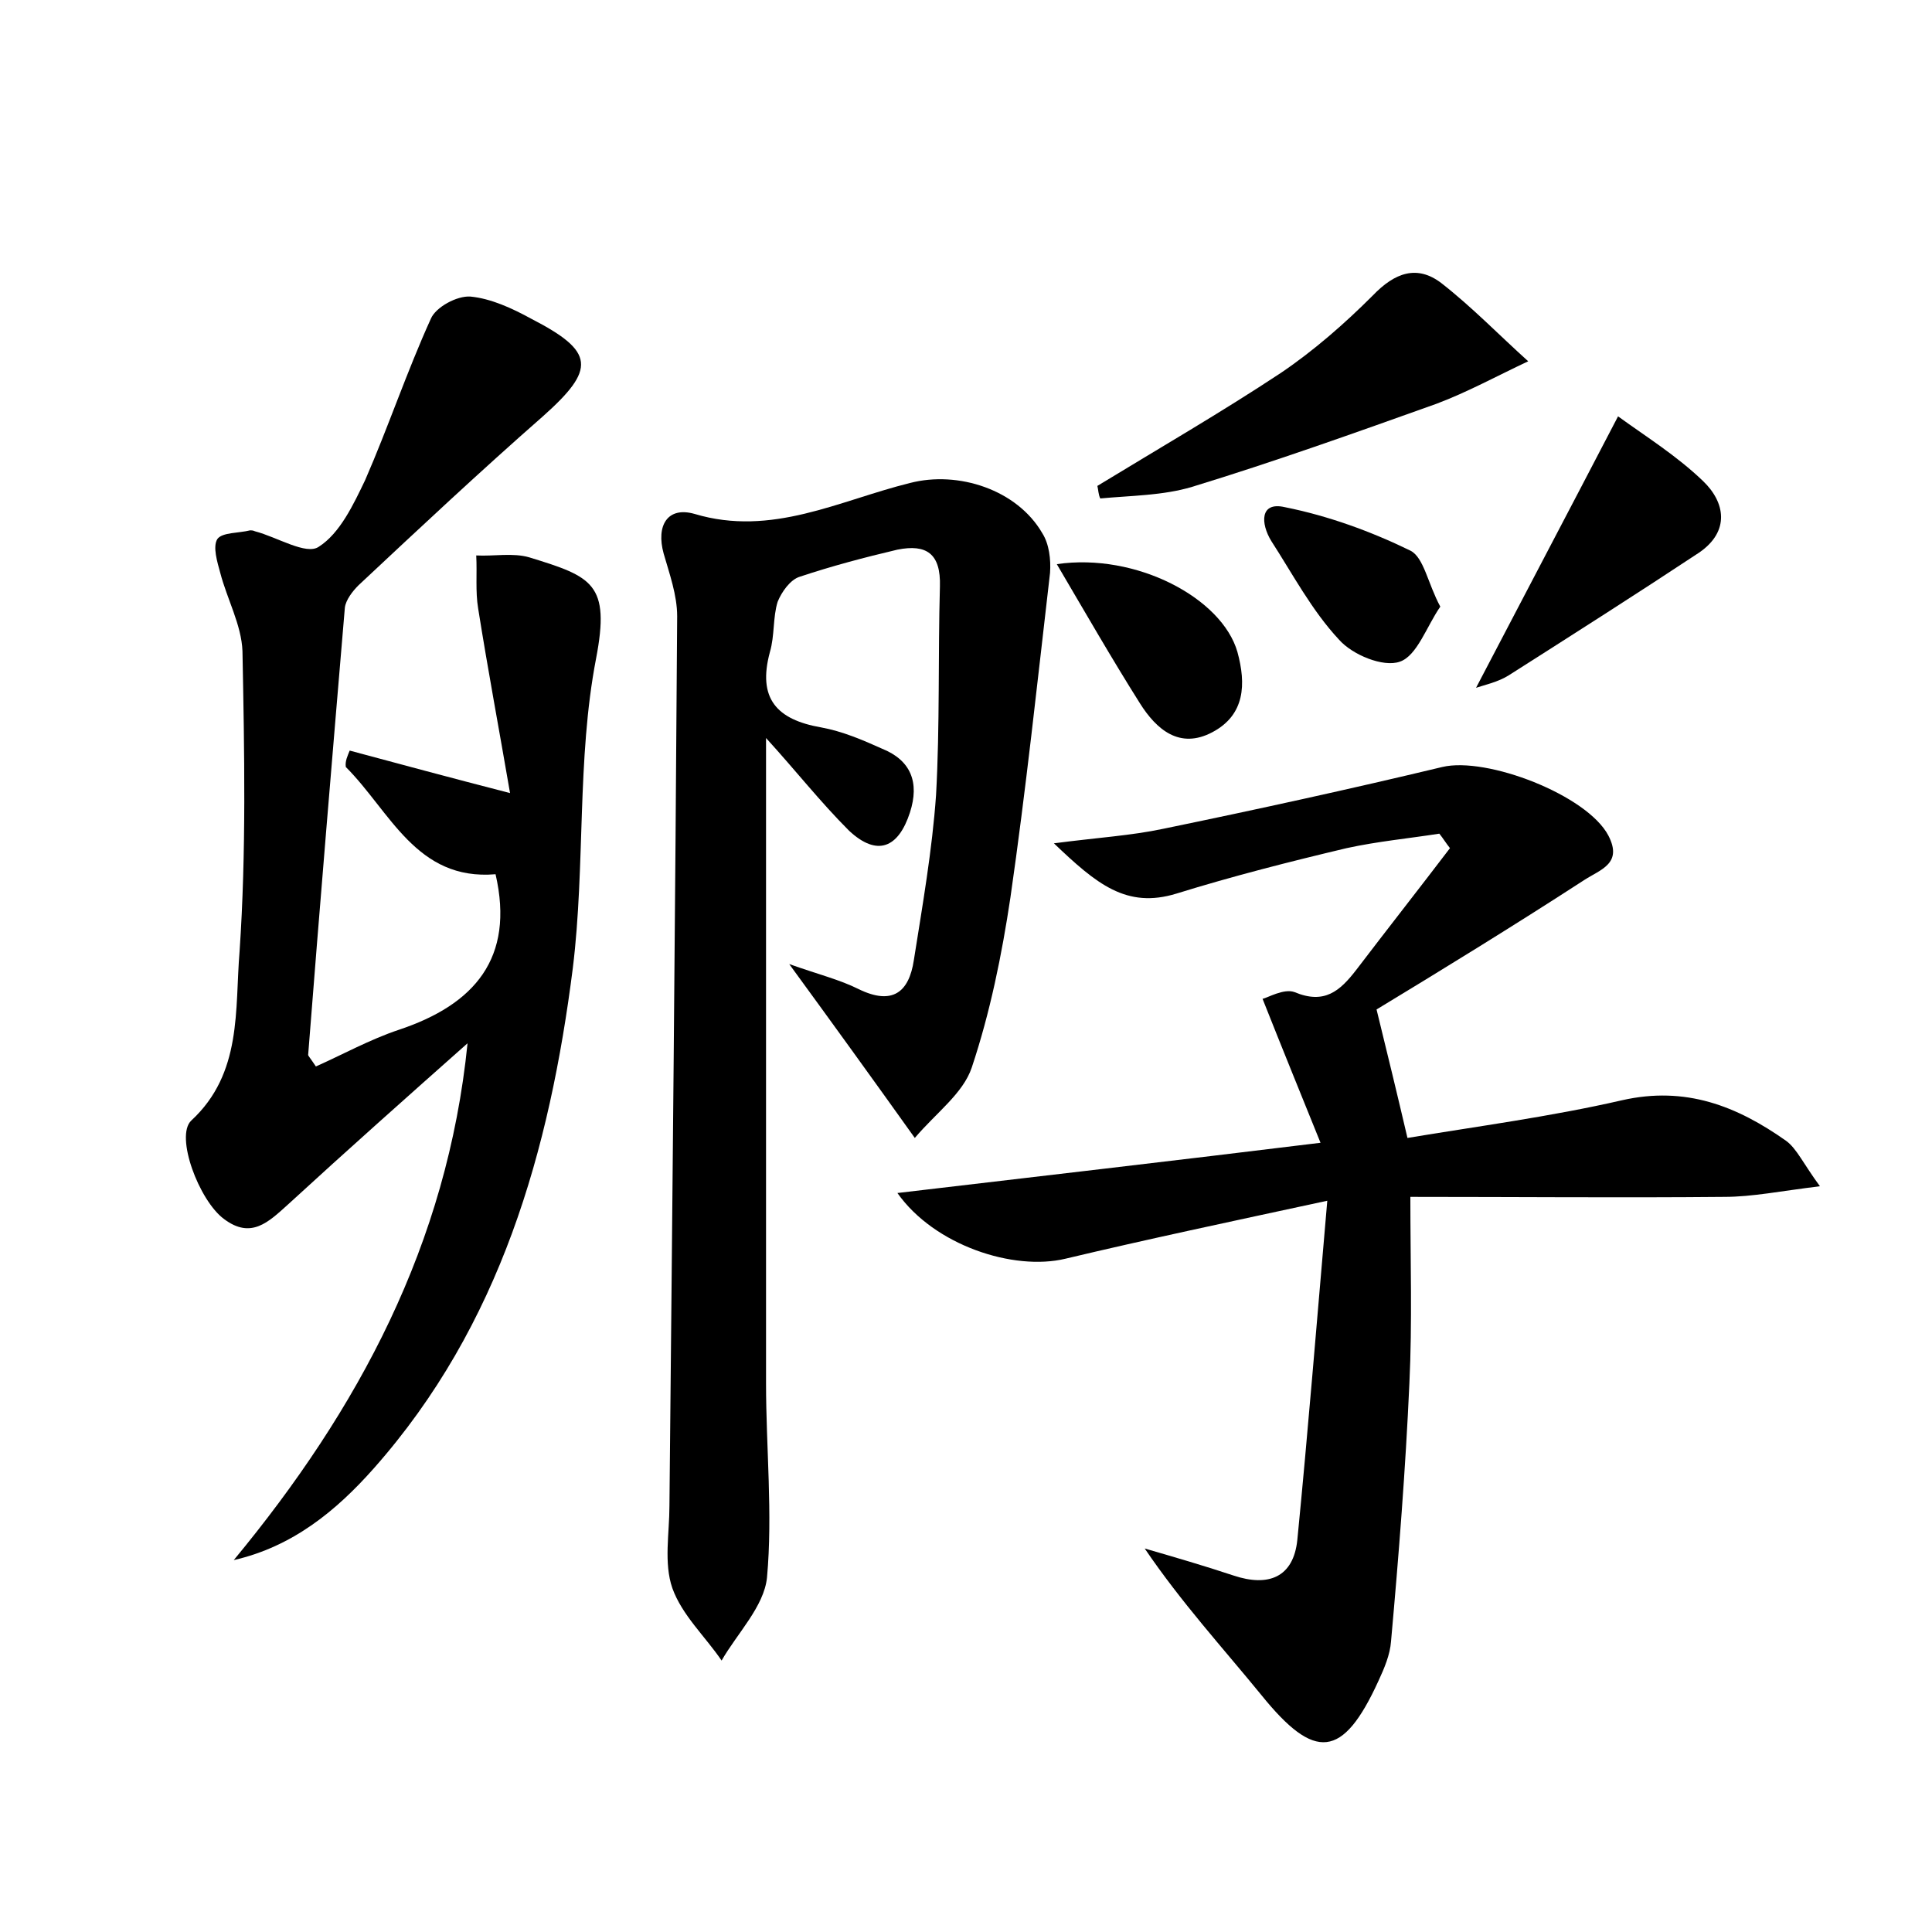 <?xml version="1.0" encoding="utf-8"?>
<!-- Generator: Adobe Illustrator 22.0.0, SVG Export Plug-In . SVG Version: 6.00 Build 0)  -->
<svg version="1.1" id="图层_1" xmlns="http://www.w3.org/2000/svg" xmlns:xlink="http://www.w3.org/1999/xlink" x="0px" y="0px"
	 viewBox="0 0 200 200" style="enable-background:new 0 0 200 200;" xml:space="preserve">
<style type="text/css">
	.st1{fill:#010000;}
	.st4{fill:#fbfafc;}
</style>
<g>
	
	<path d="M36.2,77.7c5.2,1.4,10.4,2.8,16.6,4.4c-1.1-6.4-2.3-12.8-3.3-19.1c-0.3-1.8-0.1-3.6-0.2-5.5c1.8,0.1,3.8-0.3,5.5,0.2
		c6.5,2,8.4,2.7,6.9,10.5c-2,10.4-1.1,21.4-2.4,32c-2.4,18.9-7.5,37-20.6,51.8c-3.9,4.4-8.4,8.1-14.5,9.5
		c12.9-15.6,22.1-32.7,24.2-53.5c-6.2,5.5-12.5,11.1-18.6,16.7c-2,1.8-3.8,3.6-6.6,1.5c-2.6-1.9-5.1-8.6-3.4-10.2
		c5.3-4.9,4.5-11.5,5-17.5c0.7-10.3,0.5-20.7,0.3-31.1c-0.1-2.7-1.6-5.4-2.3-8.1c-0.3-1.1-0.8-2.7-0.3-3.5c0.5-0.7,2.2-0.6,3.4-0.9
		c0.1,0,0.3,0,0.5,0.1c2.3,0.6,5.3,2.5,6.6,1.6c2.2-1.4,3.6-4.4,4.8-6.9c2.4-5.5,4.3-11.2,6.8-16.7c0.5-1.2,2.7-2.4,4.1-2.3
		c2.1,0.2,4.3,1.2,6.3,2.3c6.6,3.4,6.7,5.2,1.2,10.1c-6.5,5.7-12.8,11.6-19.1,17.5c-0.6,0.6-1.3,1.5-1.4,2.3
		c-1.3,15.4-2.6,30.9-3.8,46.3c0,0.1,0.2,0.3,0.8,1.2c2.7-1.2,5.6-2.8,8.6-3.8c7.8-2.6,12-7.4,10-16.1c-8.2,0.7-10.9-6.5-15.5-11.1
		C35.7,78.8,36,78.2,36.2,77.7z"/>
	<path d="M142.5,104.5c1.2,4.9,2.1,8.6,3.2,13.3c7.2-1.2,14.8-2.2,22.2-3.9c6.6-1.5,11.9,0.6,17,4.2c1.1,0.8,1.8,2.4,3.5,4.7
		c-4.1,0.5-7,1.1-9.9,1.1c-10.7,0.1-21.4,0-32.5,0c0,6.7,0.2,13-0.1,19.3c-0.4,8.9-1.1,17.8-1.9,26.7c-0.1,1.4-0.7,2.8-1.3,4.1
		c-3.7,8.1-6.6,8.3-12.1,1.5c-4-4.9-8.3-9.6-12.1-15.2c3.1,0.9,6.2,1.8,9.2,2.8c3.6,1.2,6.2,0.2,6.6-3.7c1.1-11.2,2-22.4,3.1-35.1
		c-10.2,2.2-18.7,4-27.1,6c-5.4,1.3-13.6-1.4-17.4-6.8c14.4-1.7,28.3-3.3,43.8-5.2c-2.1-5.2-3.9-9.6-6-14.9c0.5-0.1,2.2-1.1,3.3-0.7
		c3.1,1.3,4.7-0.1,6.4-2.3c3.2-4.2,6.5-8.4,9.7-12.6c-0.4-0.5-0.7-1-1.1-1.5c-3.2,0.5-6.4,0.8-9.6,1.5c-5.9,1.4-11.8,2.9-17.6,4.7
		c-5.2,1.6-8.3-1-12.7-5.2c4.6-0.6,8-0.8,11.3-1.5c9.7-2,19.3-4.1,28.9-6.4c4.6-1.1,15,2.9,17.2,7.1c1.5,2.9-0.8,3.5-2.5,4.6
		C156.6,95.9,149.1,100.5,142.5,104.5z"/>
	<path d="M79.3,76.4c0,22.7,0,44.8,0,66.8c0,6.7,0.7,13.5,0.1,20.1c-0.3,3-3.1,5.8-4.7,8.6c-1.7-2.5-4.1-4.7-5.1-7.5
		c-0.9-2.6-0.3-5.7-0.3-8.5c0.3-30.7,0.6-61.4,0.8-92.1c0-2.2-0.8-4.4-1.4-6.5c-0.8-2.9,0.4-4.9,3.2-4.1c8,2.4,15-1.4,22.3-3.2
		c5-1.3,11.1,0.7,13.7,5.2c0.7,1.1,0.9,2.7,0.8,4.1c-1.3,11.2-2.5,22.5-4.1,33.6c-0.9,6-2.1,11.9-4,17.6c-0.9,2.7-3.7,4.7-5.9,7.3
		c-4.5-6.3-8.4-11.7-13-18c3.1,1.1,5.2,1.6,7.2,2.6c3.5,1.7,5.2,0.3,5.7-3c0.9-5.7,1.9-11.4,2.3-17.1c0.4-7.2,0.2-14.4,0.4-21.6
		c0.1-3.4-1.4-4.4-4.4-3.8c-3.4,0.8-6.8,1.7-10.1,2.8c-1,0.3-1.9,1.6-2.3,2.6c-0.5,1.6-0.3,3.5-0.8,5.2c-1.3,4.8,0.7,7,5.3,7.8
		c2.2,0.4,4.3,1.3,6.3,2.2c3,1.2,3.9,3.5,2.9,6.6c-1.2,3.7-3.4,4.6-6.3,1.9C84.9,83,82.4,79.8,79.3,76.4z"/>
	<path d="M113.6,50.3c6.4-3.9,12.8-7.6,19-11.7c3.4-2.3,6.6-5.1,9.5-8c2.3-2.4,4.6-3.2,7.1-1.3c3.2,2.5,6,5.4,9,8.1
		c-3.2,1.5-6.3,3.2-9.5,4.4c-8.4,3-16.8,6-25.3,8.6c-3,0.9-6.3,0.9-9.5,1.2C113.7,51.2,113.7,50.7,113.6,50.3z"/>
	<path d="M152.8,71.2c4.8-9.2,9.6-18.3,14.7-28.1c2.9,2.1,6.1,4.1,8.8,6.7c2.3,2.2,2.8,5.2-0.4,7.4c-6.5,4.3-13.1,8.5-19.7,12.7
		C155.1,70.6,153.7,70.9,152.8,71.2z"/>
	<path d="M109.4,58.4c8.2-1.2,17.1,3.5,18.7,9.1c0.9,3.3,0.8,6.5-2.6,8.3c-3.4,1.8-5.8-0.3-7.5-3C115.1,68.2,112.4,63.5,109.4,58.4z
		"/>
	<path d="M149.1,62.8c-1.4,2-2.4,5.1-4.2,5.7c-1.7,0.6-4.9-0.7-6.3-2.3c-2.8-3-4.8-6.8-7-10.2c-1.1-1.8-1.2-4.1,1.4-3.5
		c4.5,0.9,8.9,2.5,13,4.5C147.4,57.7,147.8,60.4,149.1,62.8z"/>
</g>
</svg>
